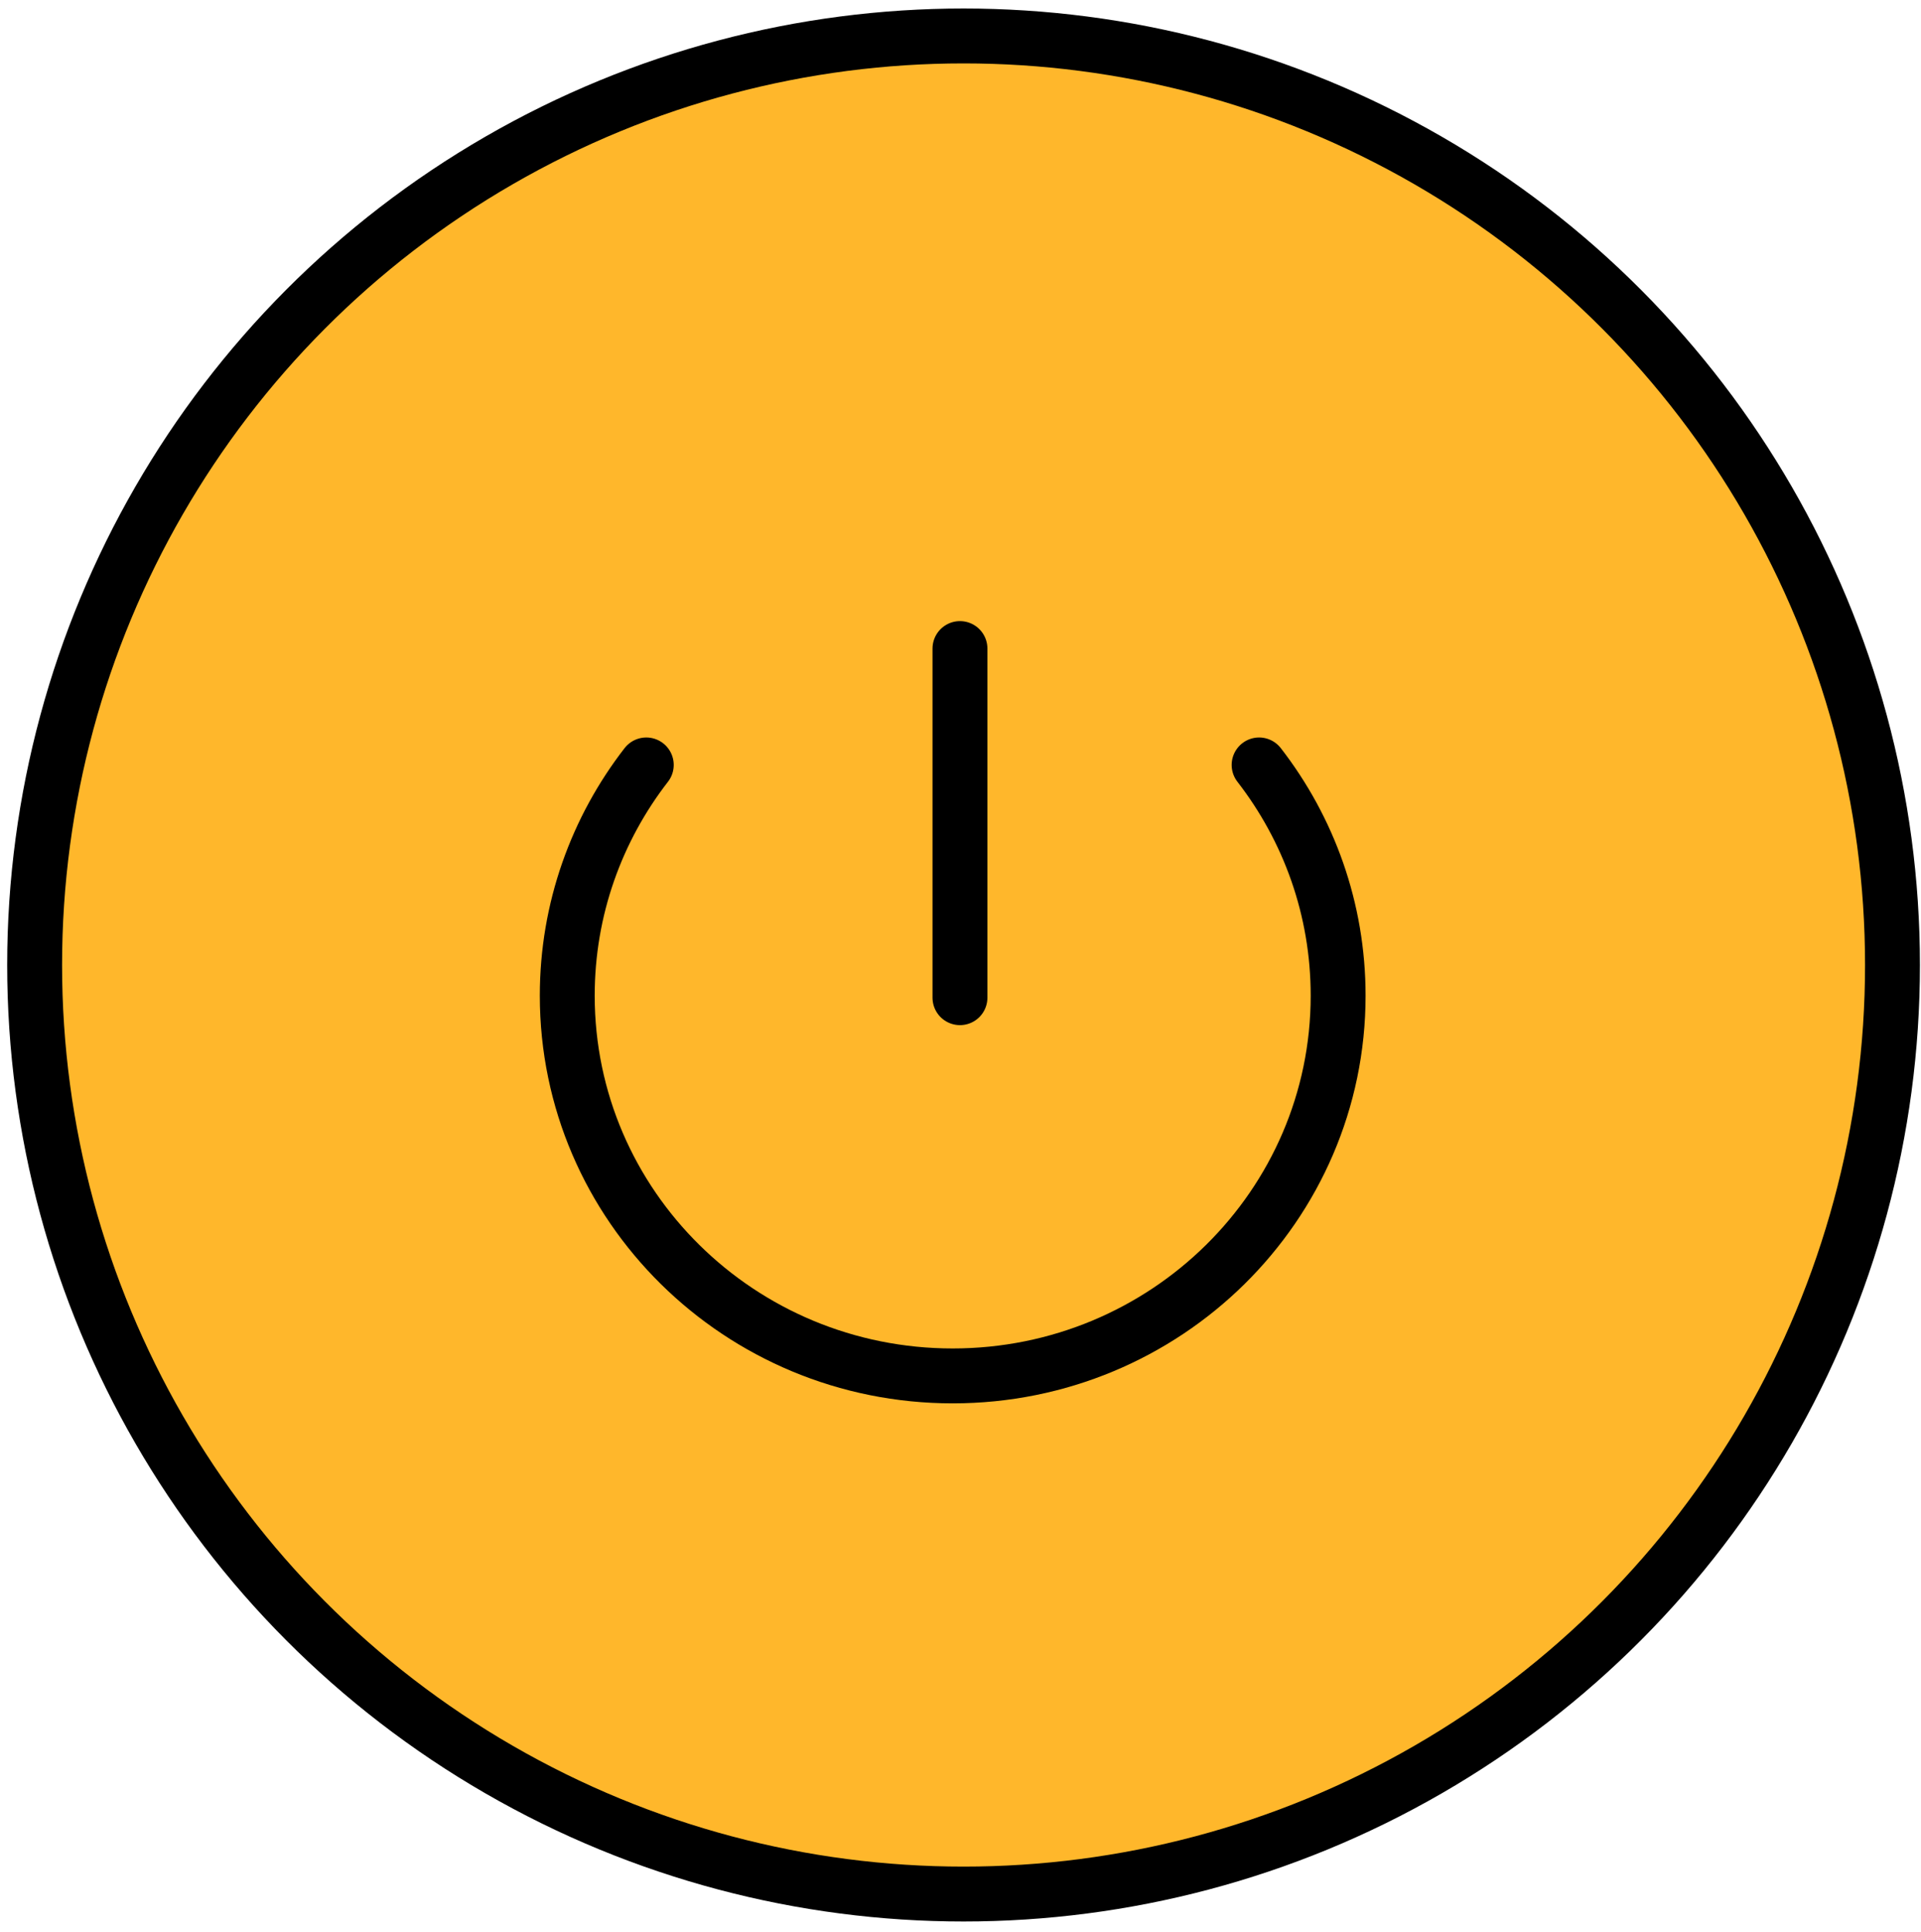 <svg width="175" height="176" viewBox="0 0 175 176" fill="none" xmlns="http://www.w3.org/2000/svg">
<circle cx="87.779" cy="87.899" r="84.624" fill="#FFB72B" stroke="black" stroke-width="5"/>
<path d="M58.875 69.676C54.359 75.504 51.676 82.789 51.676 90.691C51.676 109.82 67.396 125.327 86.789 125.327C106.181 125.327 121.902 109.82 121.902 90.691C121.902 82.789 119.219 75.504 114.702 69.676" stroke="black" stroke-width="5" stroke-linecap="round"/>
<path d="M87.451 59.076V90.876" stroke="black" stroke-width="5" stroke-linecap="round"/>
</svg>

